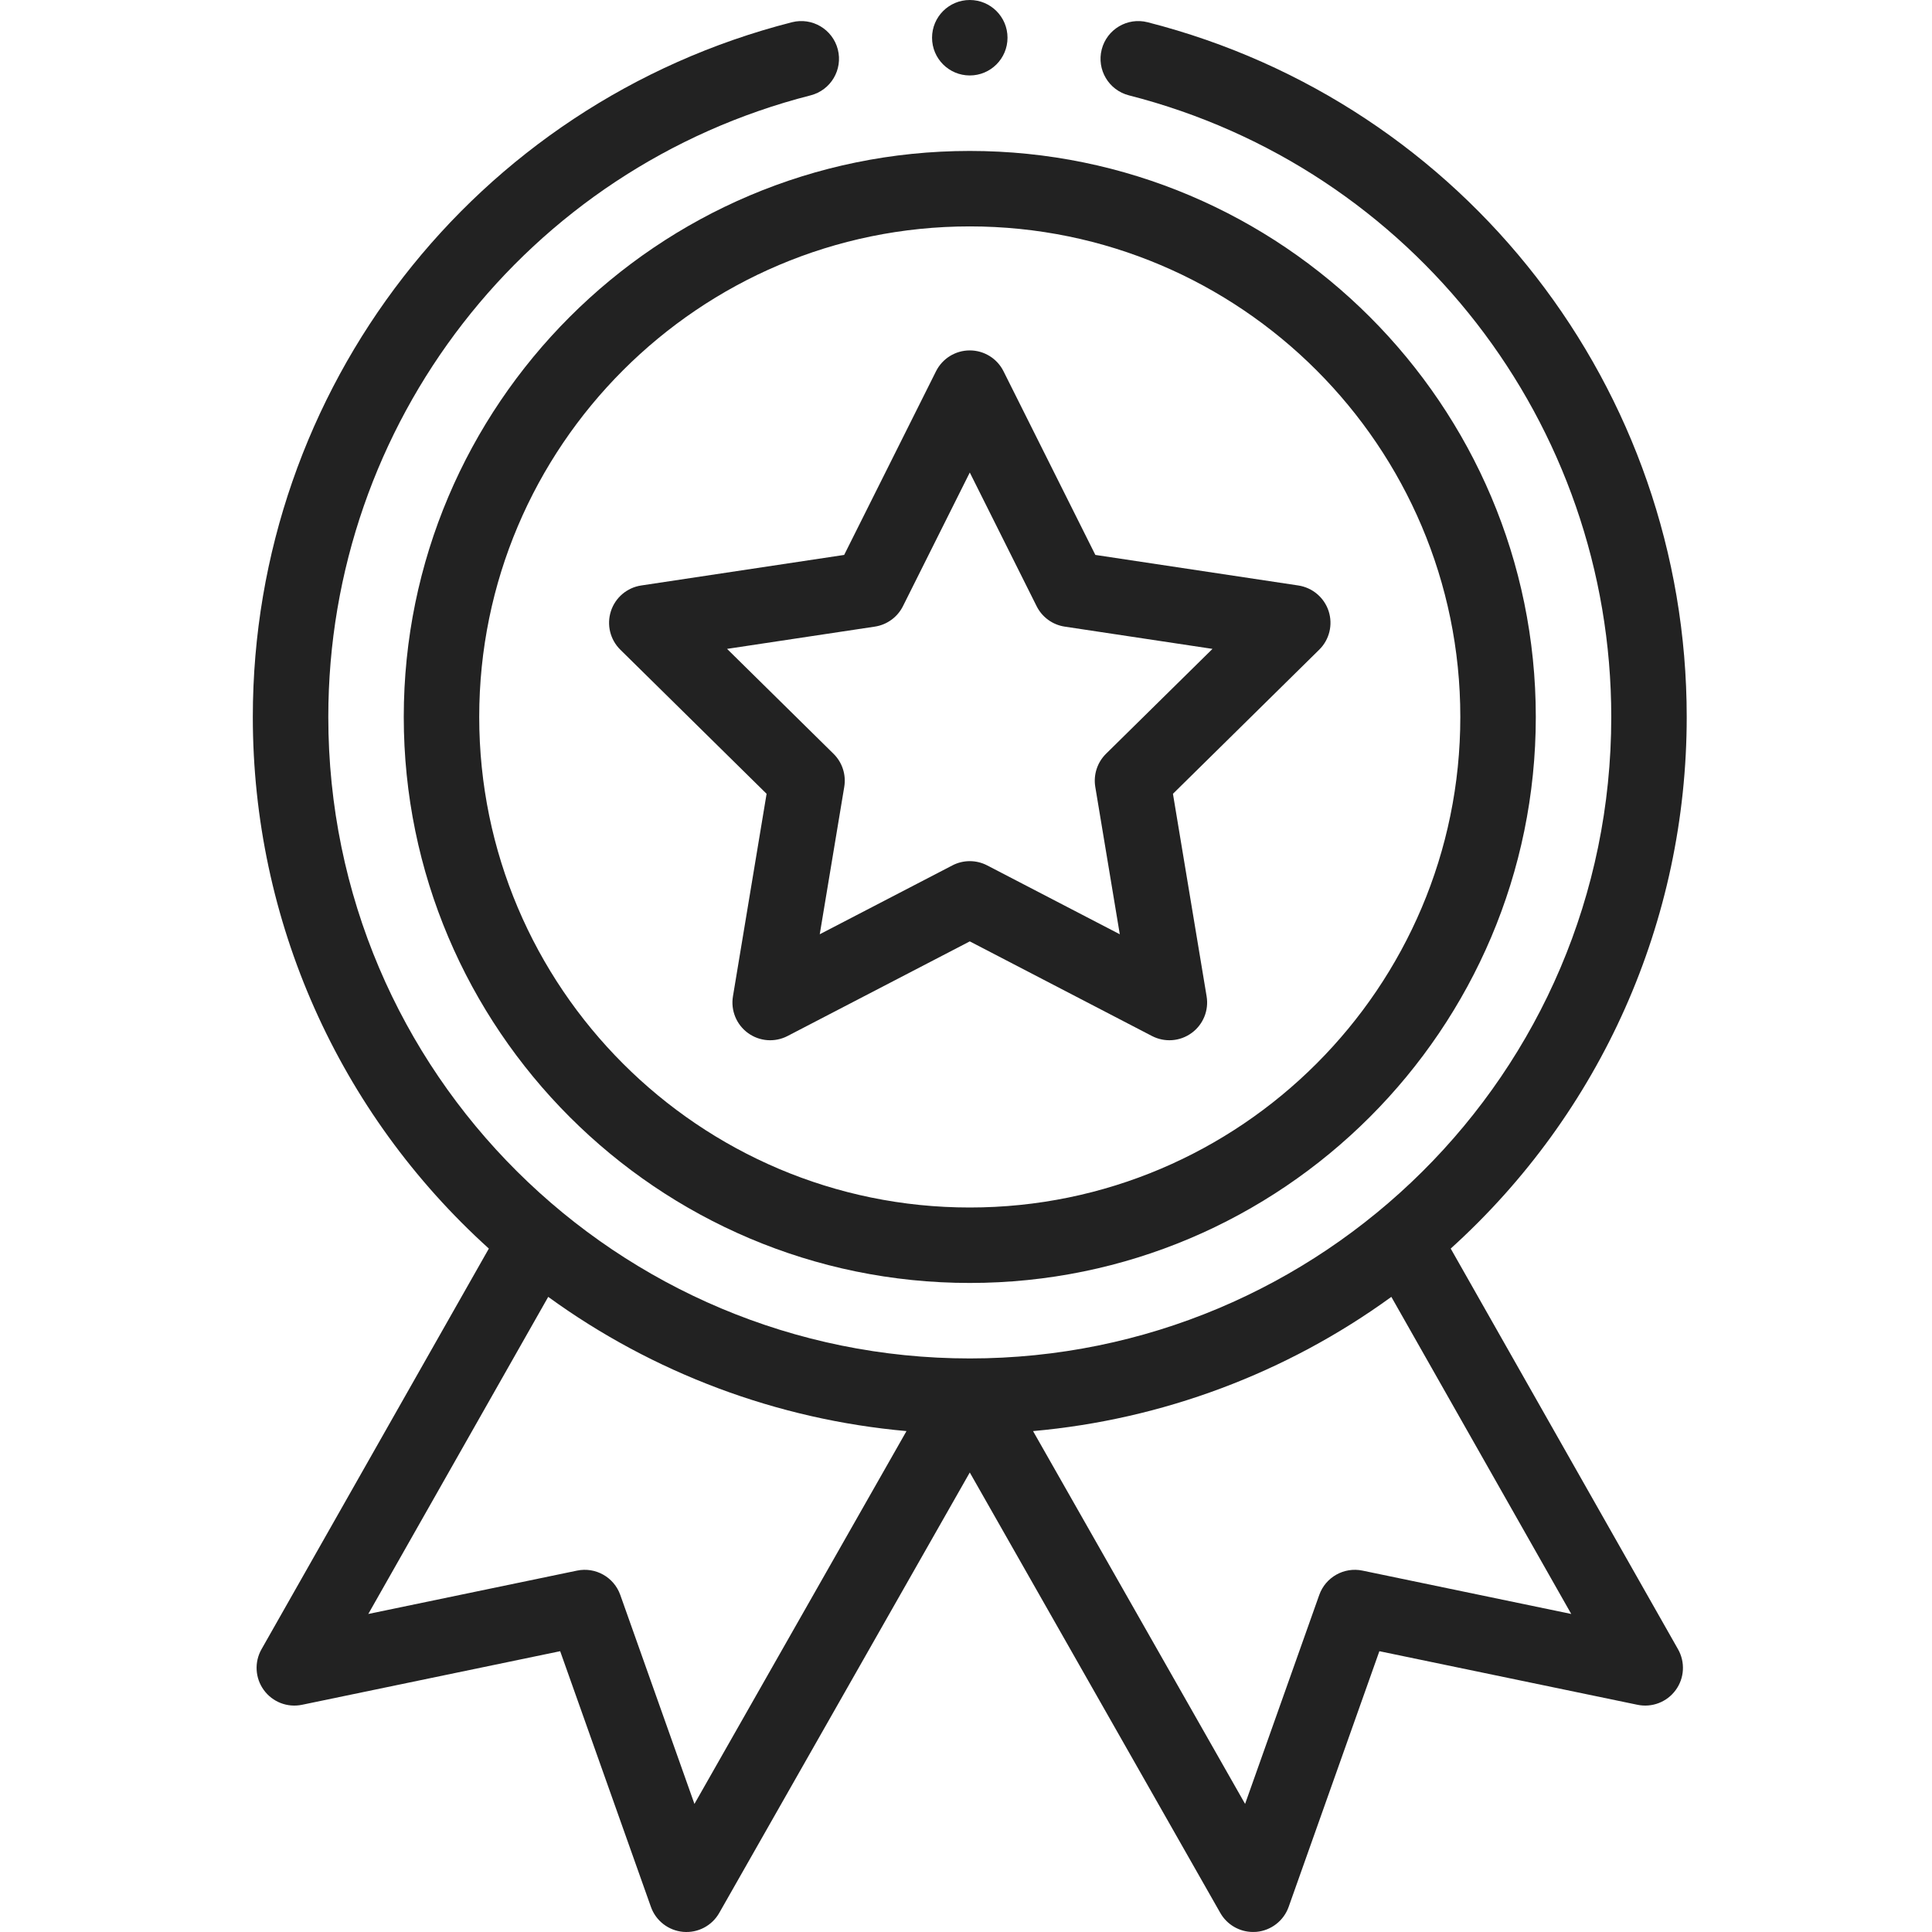 <svg xmlns="http://www.w3.org/2000/svg" width="70" height="70" fill="none" viewBox="0 0 70 70"><g clip-path="url(#clip0)"><path fill="#222" d="M14.629 25.977C14.629 37.285 23.829 46.484 35.137 46.484C46.445 46.484 55.645 37.285 55.645 25.977C55.645 14.668 46.445 5.469 35.137 5.469C23.829 5.469 14.629 14.668 14.629 25.977ZM35.137 8.203C44.937 8.203 52.91 16.176 52.91 25.977C52.91 35.777 44.937 43.75 35.137 43.75C25.336 43.75 17.363 35.777 17.363 25.977C17.363 16.176 25.336 8.203 35.137 8.203Z"/><path fill="#222" d="M22.475 23.539L27.775 28.761L26.556 36.099C26.471 36.61 26.682 37.125 27.101 37.429C27.52 37.734 28.074 37.775 28.534 37.537L35.137 34.108L41.739 37.537C42.195 37.773 42.75 37.736 43.172 37.429C43.592 37.125 43.803 36.61 43.718 36.099L42.498 28.761L47.798 23.539C48.167 23.176 48.299 22.636 48.139 22.142C47.978 21.65 47.554 21.291 47.041 21.213L39.687 20.106L36.359 13.451C36.128 12.988 35.654 12.696 35.137 12.696C34.619 12.696 34.146 12.988 33.914 13.451L30.586 20.106L23.232 21.213C22.719 21.29 22.295 21.65 22.135 22.142C21.974 22.636 22.107 23.176 22.475 23.539ZM31.695 22.704C32.135 22.638 32.516 22.362 32.715 21.964L35.137 17.12L37.559 21.964C37.758 22.362 38.138 22.638 38.578 22.704L43.931 23.51L40.074 27.31C39.757 27.622 39.612 28.07 39.684 28.509L40.572 33.85L35.767 31.355C35.569 31.252 35.353 31.201 35.137 31.201C34.92 31.201 34.704 31.252 34.507 31.355L29.701 33.85L30.589 28.509C30.662 28.07 30.517 27.622 30.199 27.31L26.343 23.51L31.695 22.704Z"/><path fill="#222" d="M36.504 1.367C36.504 2.122 35.892 2.734 35.137 2.734C34.382 2.734 33.77 2.122 33.77 1.367C33.77 0.612 34.382 0 35.137 0C35.892 0 36.504 0.612 36.504 1.367Z"/><path fill="#222" d="M28.693 0.806C17.192 3.742 9.16 14.092 9.16 25.977C9.16 33.358 12.264 40.313 17.712 45.238L9.475 59.755C9.21 60.222 9.243 60.801 9.559 61.234C9.875 61.669 10.416 61.877 10.942 61.768L20.296 59.826L23.584 69.09C23.762 69.594 24.218 69.947 24.752 69.995C25.284 70.042 25.796 69.774 26.06 69.308L35.137 53.351L44.213 69.308C44.458 69.738 44.913 69.999 45.401 69.999C45.441 69.999 45.481 69.998 45.522 69.995C46.054 69.947 46.511 69.594 46.69 69.09L49.977 59.826L59.331 61.768C59.857 61.877 60.398 61.668 60.714 61.234C61.031 60.801 61.063 60.222 60.798 59.755L52.562 45.238C58.009 40.313 61.113 33.358 61.113 25.977C61.113 14.092 53.081 3.742 41.58 0.806C40.848 0.619 40.104 1.061 39.917 1.792C39.73 2.524 40.172 3.268 40.904 3.455C51.193 6.082 58.379 15.343 58.379 25.977C58.379 38.918 47.868 49.219 35.137 49.219C22.396 49.219 11.895 38.91 11.895 25.977C11.895 15.343 19.08 6.082 29.369 3.455C30.101 3.268 30.543 2.524 30.356 1.792C30.169 1.061 29.425 0.619 28.693 0.806ZM25.161 65.359L22.474 57.788C22.246 57.144 21.577 56.767 20.908 56.906L13.344 58.477L19.863 46.988C23.664 49.751 28.164 51.435 32.844 51.851L25.161 65.359ZM49.365 56.906C48.697 56.767 48.027 57.144 47.799 57.788L45.112 65.359L37.429 51.851C42.109 51.435 46.609 49.751 50.411 46.988L56.929 58.477L49.365 56.906Z"/></g><defs><clipPath id="clip0"><rect width="70" height="70" fill="#fff"/></clipPath></defs></svg>